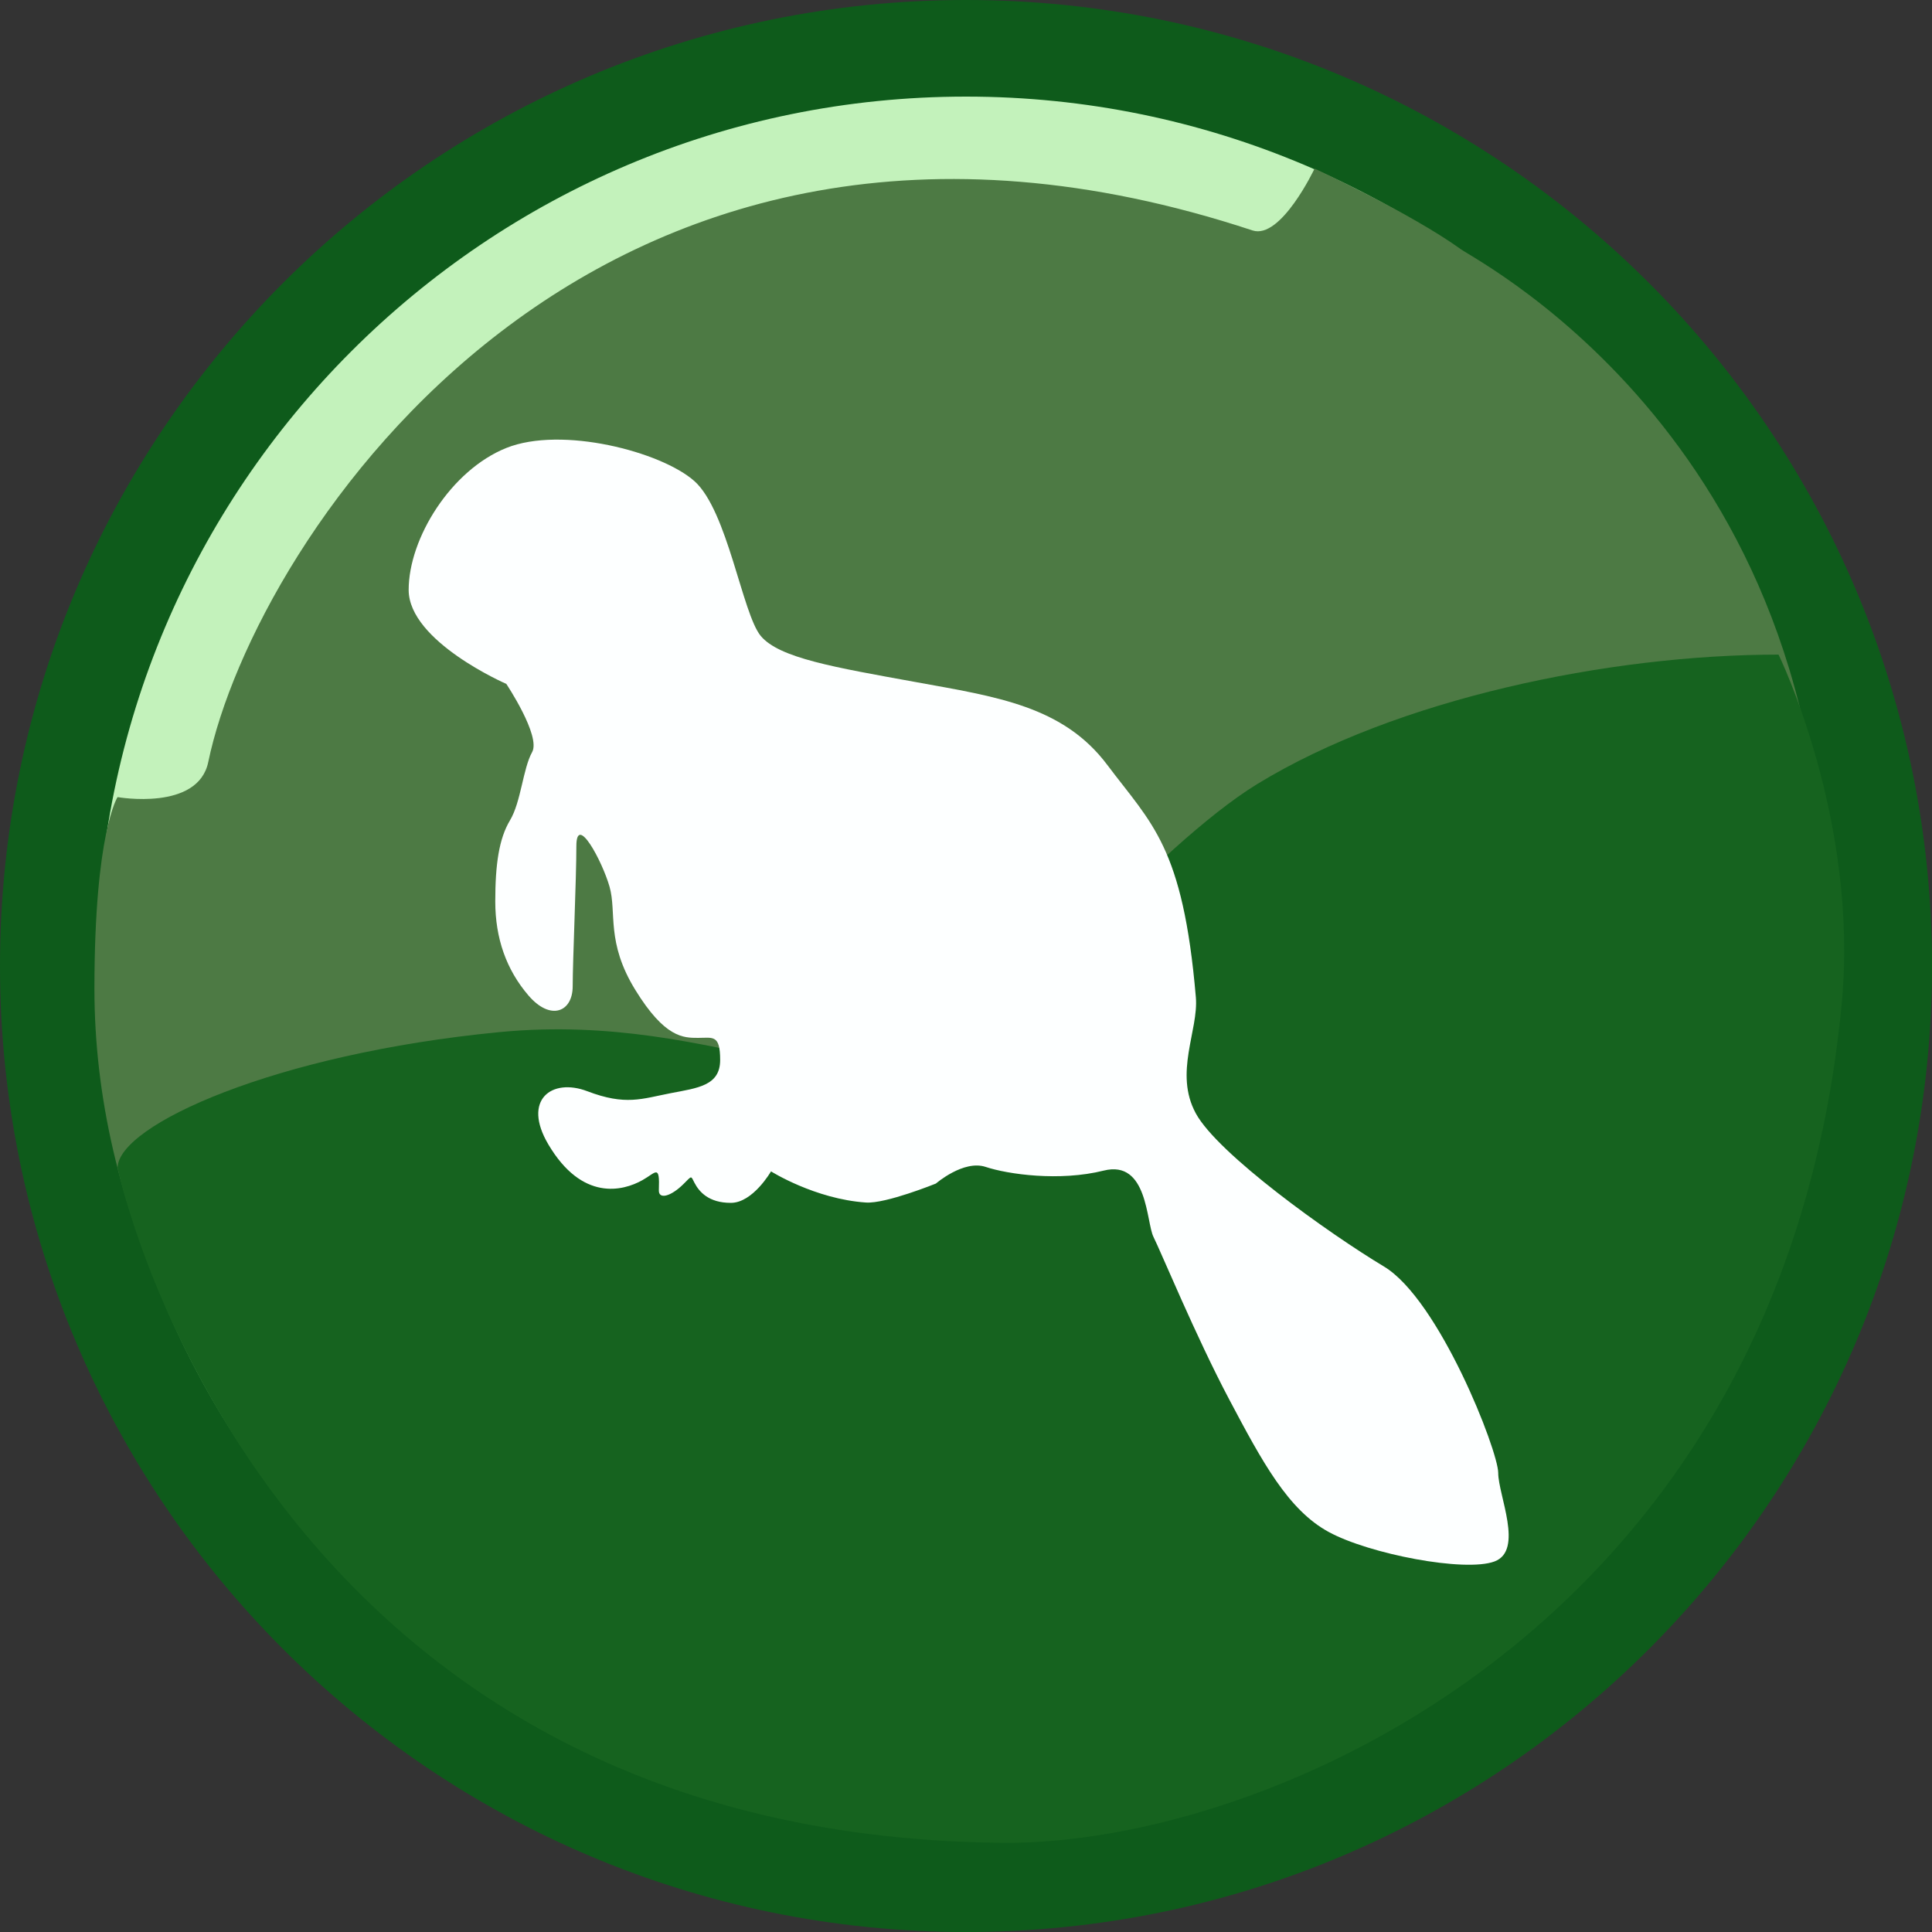 <?xml version="1.0" encoding="UTF-8" standalone="no"?>
<!-- Generator: Adobe Illustrator 15.0.0, SVG Export Plug-In . SVG Version: 6.00 Build 0)  -->

<svg
   xmlns:dc="http://purl.org/dc/elements/1.1/"
   xmlns:cc="http://creativecommons.org/ns#"
   xmlns:rdf="http://www.w3.org/1999/02/22-rdf-syntax-ns#"
   xmlns:svg="http://www.w3.org/2000/svg"
   xmlns="http://www.w3.org/2000/svg"
   xmlns:sodipodi="http://sodipodi.sourceforge.net/DTD/sodipodi-0.dtd"
   xmlns:inkscape="http://www.inkscape.org/namespaces/inkscape"
   version="1.1"
   x="0px"
   y="0px"
   width="40px"
   height="40px"
   viewBox="0 0 40 40"
   enable-background="new 0 0 40 40"
   xml:space="preserve"
   id="svg2"
   inkscape:version="0.48.3.1 r9886"
   sodipodi:docname="otterzentrum.svg"
   inkscape:export-filename="R:\Themen\Icons\Icons_MRH\Grundkonzept\Icons_MRH_neues_Konzept\neues_konzept_draussenimgruenen\otterzentrum.png"
   inkscape:export-xdpi="90"
   inkscape:export-ydpi="90"><rect x="0" y="0" width="40" height="40" fill="#333333" stroke="none"/><defs
   id="defs26" /><sodipodi:namedview
   pagecolor="#ffffff"
   bordercolor="#666666"
   borderopacity="1"
   objecttolerance="10"
   gridtolerance="10"
   guidetolerance="10"
   inkscape:pageopacity="0"
   inkscape:pageshadow="2"
   inkscape:window-width="1192"
   inkscape:window-height="920"
   id="namedview24"
   showgrid="false"
   inkscape:zoom="13.099153"
   inkscape:cx="13.868531"
   inkscape:cy="24.77855"
   inkscape:window-x="0"
   inkscape:window-y="0"
   inkscape:window-maximized="0"
   inkscape:current-layer="layer4" />
<g
   id="Ebene_1">
	<g
   id="XMLID_1_">
		<g
   id="g6">
			<path
   d="M 20,1 C 30.49,1 39,9.51 39,20 39,30.49 30.49,39 20,39 9.51,39 1,30.49 1,20 1,9.51 9.51,1 20,1 z"
   id="path8"
   inkscape:connector-curvature="0"
   style="fill:#c3f2bb" />
		</g>
		<g
   id="g10">
			<path
   stroke-miterlimit="10"
   d="M 39,20 C 39,30.49 30.49,39 20,39 9.51,39 1,30.49 1,20 1,9.51 9.51,1 20,1 30.49,1 39,9.51 39,20 z"
   id="path12"
   inkscape:connector-curvature="0"
   style="fill:none;stroke:#0e5b1b;stroke-width:2;stroke-miterlimit:10" />
		</g>
	</g>
	<g
   id="Ebene_6">
		<path
   d="m 37.721,20.469 c -0.677,9.741 -8.056,17.549 -17.618,17.549 -9.562,0 -18.148,-8.548 -18.148,-17.543 0,-3.246 0.479,-3.972 0.479,-3.972 0,0 1.667,0.296 1.878,-0.727 0.95,-4.581 7.997,-15.503 21.62,-11.005 0.588,0.194 1.285,-1.281 1.285,-1.281 0,0 1.988,0.919 3.033,1.673 0.372,0.269 8.234,4.322 7.471,15.306 z"
   id="path15"
   inkscape:connector-curvature="0"
   style="fill:#4d7a44" />
	</g>
	<g
   id="Ebene_2">
		<path
   d="m 36.823,13.553 c 0,0 1.671,3.403 1.307,7.235 C 36.902,33.703 26.203,38.201 20.766,38.153 5.31,38.019 2.435,24.181 2.435,24.181 c 0,-0.886 3.266,-2.364 7.903,-2.812 4.645,-0.448 7.399,1.898 9.888,0.279 0.438,-0.285 3.713,-4.138 5.81,-5.419 2.88,-1.759 7.271,-2.676 10.787,-2.676 z"
   id="path18"
   inkscape:connector-curvature="0"
   style="fill:#16631f" />
	</g>
</g>
<g
   id="Ebene_5">
</g>
<g
   id="Ebene_3"
   display="none">
	<circle
   display="inline"
   fill="#FFD64D"
   stroke="#F9B02A"
   stroke-width="2"
   stroke-miterlimit="10"
   cx="20"
   cy="20"
   r="19"
   id="circle22" />
</g>
<g
   inkscape:groupmode="layer"
   id="layer1"
   inkscape:label="Ebene"
   style="display:none"><g
     transform="translate(-0.004,0.139)"
     id="Ebene_4"><path
       style="fill:#ffffff;fill-opacity:1"
       inkscape:connector-curvature="0"
       d="m 18.508,26.605 c 0.051,-0.26 0.149,-4.318 0.149,-4.318 -5.794,-0.936 -6.05,-0.936 -7.179,-1.613 -1.202,-0.72 -1.624,-2.48 -0.467,-4.214 1.18,-1.768 3.21,-5.04 5.496,-5.826 2.724,-0.937 5.562,-1.774 8.052,-1.82 2.771,-0.052 5.705,2.978 4.983,5.358 -1.232,4.057 -8.525,7.647 -8.525,7.647 0,0 -0.611,0.832 0.159,2.237 0.77,1.404 2.514,2.289 2.514,2.289 0,0 1.665,0.017 5.234,-0.989 3.695,-1.04 4.722,-1.3 6.26,-3.069 1.453,-1.67 1.694,-3.485 1.694,-3.485 0,0 0.181,1.406 0.103,2.653 -0.052,0.832 -0.097,1.289 -0.309,1.717 -0.359,0.727 -0.41,0.676 -1.282,1.352 -0.384,0.297 -0.774,1.04 -3.341,2.132 -2.843,1.21 -5.707,1.882 -8.468,2.497 -2.566,0.572 -3.338,0.254 -5.953,0.573 -2.566,0.312 -4.819,-0.053 -5.897,1.404 -1.078,1.457 1.744,5.202 1.744,5.202 0,0 -0.901,-0.027 -4.464,-3.017 -1.488,-1.249 -2.617,-3.329 -2.617,-3.329 0,0 1.027,-1.874 2.823,-2.602 1.839,-0.746 1.899,-0.676 3.438,-0.884 1.475,-0.199 5.851,0.104 5.851,0.104 z"
       id="path21"
       inkscape:export-filename="R:\Themen\Icons\Icons_MRH\Grundkonzept\Icons_MRH_neues_Konzept\neues_konzept_draussenimgruenen\wald_regionalpark.png"
       inkscape:export-xdpi="90"
       inkscape:export-ydpi="90" /></g><g
     inkscape:groupmode="layer"
     id="layer2"
     inkscape:label="2"
     style="display:none" /><g
     inkscape:groupmode="layer"
     id="layer3"
     inkscape:label="3"
     style="display:none" /></g><g
   inkscape:groupmode="layer"
   id="layer4"
   inkscape:label="otter"
   style="display:inline"><path
     style="fill:#fdffff;fill-opacity:1;stroke:none"
     d="m 10.484,14.16 c 0,0 -2.023,-0.878 -2.023,-1.947 0,-1.069 0.878,-2.481 2.023,-2.939 1.145,-0.458 3.206,0.076 3.893,0.687 0.687,0.611 0.992,2.748 1.374,3.206 0.382,0.458 1.527,0.649 3.206,0.954 1.679,0.305 3.054,0.496 3.97,1.718 0.916,1.221 1.565,1.679 1.832,4.809 0.058,0.685 -0.458,1.565 0,2.405 0.458,0.84 2.748,2.481 3.893,3.168 1.145,0.687 2.367,3.817 2.367,4.275 0,0.458 0.534,1.603 -0.076,1.832 -0.611,0.229 -2.596,-0.153 -3.435,-0.611 -0.84,-0.458 -1.374,-1.45 -2.061,-2.748 -0.687,-1.298 -1.412,-3.054 -1.565,-3.359 -0.153,-0.305 -0.115,-1.603 -1.031,-1.374 -0.916,0.229 -1.985,0.076 -2.443,-0.076 -0.458,-0.153 -1.031,0.344 -1.031,0.344 0,0 -1.038,0.421 -1.449,0.393 -1.056,-0.072 -1.965,-0.645 -1.965,-0.645 0,0 -0.374,0.652 -0.832,0.652 -0.458,0 -0.656,-0.228 -0.754,-0.418 -0.076,-0.148 -0.049,-0.148 -0.222,0.024 -0.267,0.267 -0.522,0.329 -0.514,0.131 0.021,-0.547 -0.06,-0.364 -0.339,-0.208 -0.412,0.232 -1.252,0.438 -1.948,-0.737 -0.55,-0.928 0.072,-1.383 0.804,-1.104 0.797,0.304 1.128,0.157 1.728,0.041 0.557,-0.108 1.024,-0.153 1.024,-0.687 0,-0.534 -0.153,-0.458 -0.458,-0.458 -0.305,0 -0.687,-10e-7 -1.298,-0.992 -0.611,-0.992 -0.382,-1.603 -0.534,-2.138 -0.153,-0.534 -0.687,-1.527 -0.687,-0.84 0,0.687 -0.076,2.367 -0.076,2.901 0,0.534 -0.458,0.725 -0.916,0.191 -0.458,-0.534 -0.687,-1.183 -0.687,-1.947 0,-0.763 0.076,-1.298 0.305,-1.679 0.229,-0.382 0.267,-1.069 0.458,-1.412 0.185,-0.334 -0.534,-1.412 -0.534,-1.412 z"
     id="path3039"
     inkscape:connector-curvature="0"
     sodipodi:nodetypes="csssssssssssssssscscssssssssssssssssssc"
     inkscape:export-filename="R:\Themen\Icons\Icons_MRH\Grundkonzept\Icons_MRH_neues_Konzept\neues_konzept_draussenimgruenen\otterzentrum.png"
     inkscape:export-xdpi="90"
     inkscape:export-ydpi="90" /></g></svg>
